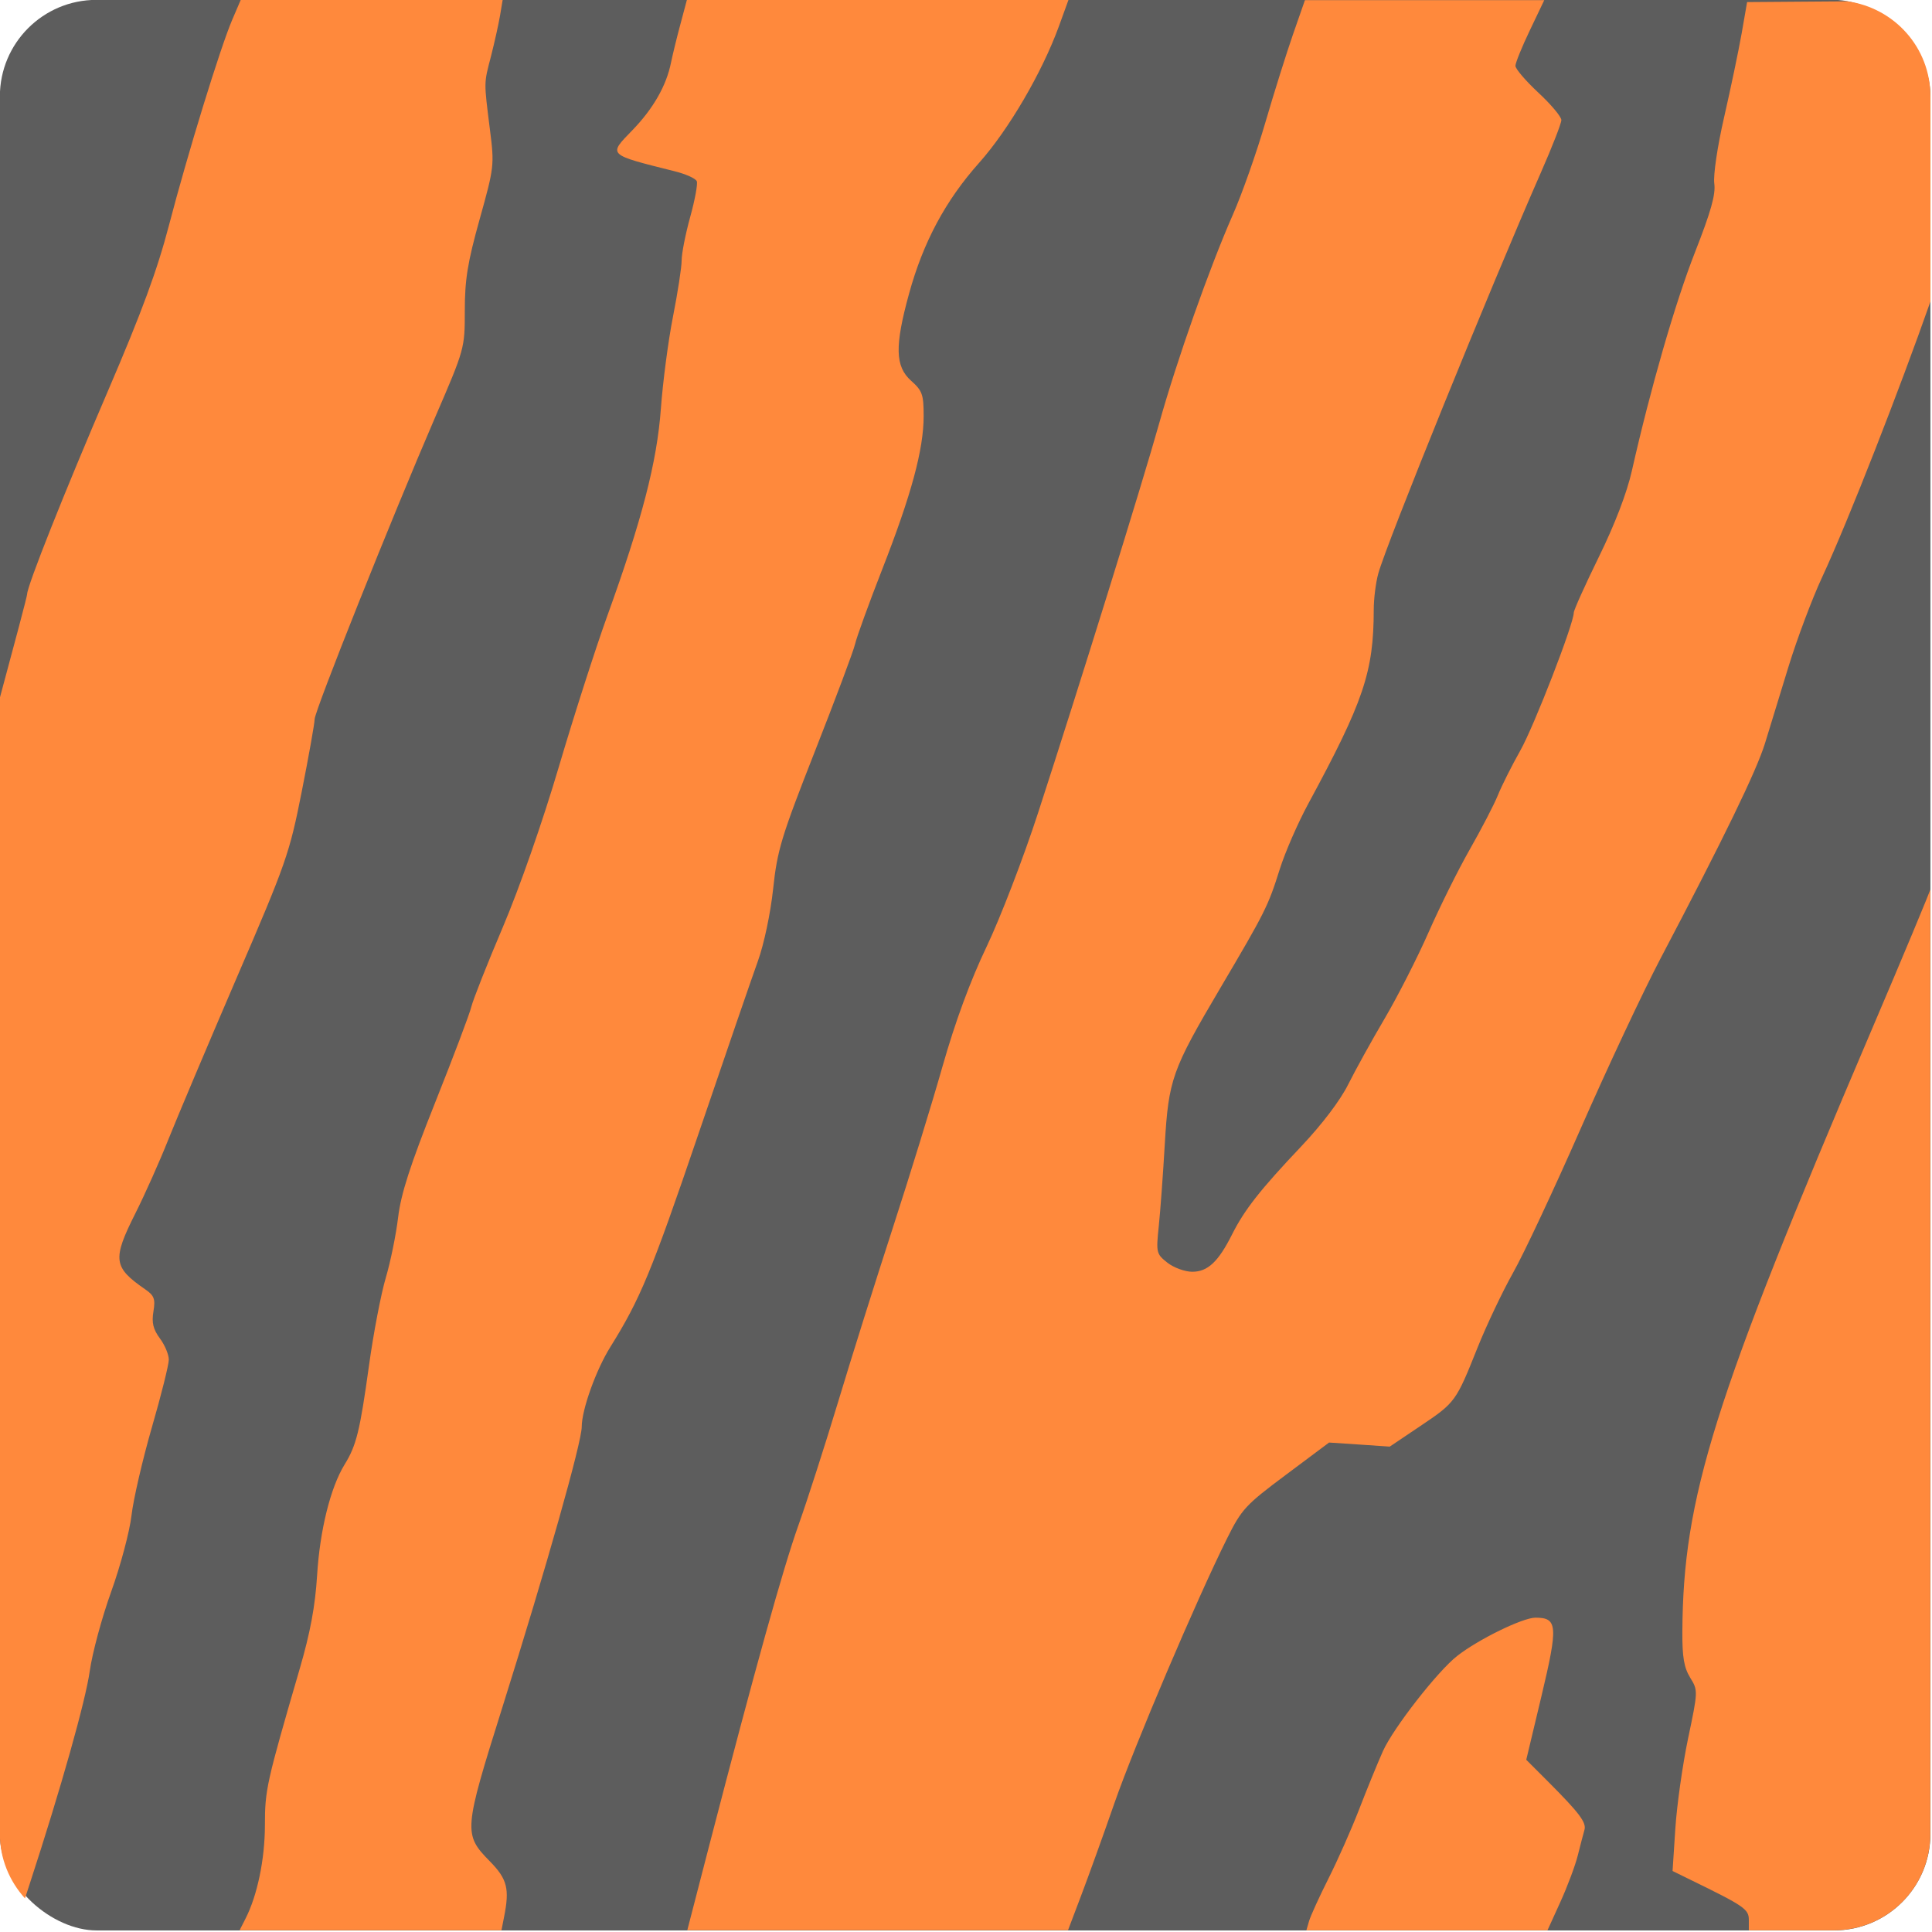<?xml version="1.0" encoding="UTF-8" standalone="no"?>
<svg id="svg2817" xmlns:rdf="http://www.w3.org/1999/02/22-rdf-syntax-ns#" xmlns="http://www.w3.org/2000/svg" height="16" width="16" version="1.0" xmlns:cc="http://creativecommons.org/ns#" xmlns:xlink="http://www.w3.org/1999/xlink" xmlns:dc="http://purl.org/dc/elements/1.1/">
    <polygon id="polygon10" display="none" points="664 430.5 588 333 517.5 214 500 192 386 355 328 328 304 332.5 299.5 366 318.5 403.5 338 431 309.5 462 275.5 507 300 533 304 551 318.5 569.5 340.5 583 351.5 604.5 373.5 617 395 637.5 452.5 723 488.5 788.5 502 812.5 551.5 721.5 612.5 637 628.5 616 668 619.5 707 615 713 603 688.5 578 676.5 569.5 693.5 560.5 693.5 540 732.5 497.5" transform="matrix(.063 0 0 .063 -131 -40.03)" fill="#5a0e00"/>
    <g id="g4538" transform="matrix(.571 0 0 .571 -1.143 -1.143)">
        <rect id="rect4203-1" transform="matrix(0,-1,-1,0,0,0)" rx="1.4" ry="1.4" height="28" width="28" y="-30" x="-30" fill="#5d5d5d"/>
        <path id="path4363" fill="#ff893c" d="m5.493 2.001-0.123 0.287c-0.174 0.406-0.647 1.944-0.917 2.979-0.17 0.652-0.396 1.264-0.879 2.389-0.64 1.489-1.178 2.843-1.179 2.964 0 0.03-0.191 0.746-0.395 1.501v16.479c0 0.362 0.14 0.687 0.364 0.935l0.066-0.202c0.458-1.402 0.812-2.658 0.874-3.098 0.036-0.256 0.175-0.772 0.31-1.147 0.135-0.375 0.268-0.873 0.295-1.107 0.027-0.234 0.16-0.808 0.295-1.276 0.136-0.468 0.246-0.91 0.246-0.983s-0.057-0.212-0.129-0.308c-0.098-0.133-0.121-0.227-0.094-0.391 0.03-0.183 0.011-0.231-0.119-0.321-0.465-0.321-0.479-0.433-0.142-1.104 0.133-0.264 0.349-0.746 0.478-1.071 0.13-0.325 0.576-1.38 0.991-2.345 0.719-1.668 0.765-1.8 0.943-2.699 0.103-0.52 0.187-0.993 0.187-1.05-7e-7 -0.12 1.113-2.908 1.749-4.382 0.428-0.991 0.429-0.997 0.429-1.545 0-0.446 0.04-0.697 0.215-1.323 0.211-0.756 0.215-0.785 0.15-1.297-0.089-0.715-0.09-0.663 0.015-1.069 0.051-0.2 0.11-0.465 0.131-0.589l0.038-0.227h-3.801zm6.471 0-0.093 0.349c-0.052 0.191-0.113 0.443-0.137 0.559-0.067 0.336-0.26 0.672-0.563 0.984-0.35 0.361-0.365 0.347 0.617 0.593 0.161 0.04 0.305 0.105 0.32 0.145 0.015 0.04-0.028 0.273-0.096 0.518-0.068 0.246-0.124 0.53-0.124 0.63-0 0.1-0.057 0.468-0.126 0.818-0.069 0.349-0.147 0.948-0.175 1.33-0.056 0.774-0.275 1.619-0.783 3.023-0.162 0.449-0.476 1.425-0.696 2.17-0.236 0.799-0.569 1.753-0.813 2.328-0.228 0.536-0.433 1.056-0.457 1.155-0.023 0.099-0.26 0.725-0.525 1.39-0.363 0.911-0.496 1.323-0.537 1.665-0.03 0.249-0.11 0.644-0.179 0.876-0.069 0.233-0.179 0.805-0.243 1.27-0.132 0.953-0.183 1.161-0.354 1.438-0.206 0.335-0.359 0.956-0.399 1.606-0.028 0.45-0.099 0.832-0.253 1.36-0.481 1.651-0.504 1.752-0.504 2.267-0.001 0.493-0.109 1.016-0.282 1.355l-0.085 0.167h3.798l0.037-0.189c0.083-0.413 0.047-0.553-0.206-0.811-0.385-0.392-0.38-0.445 0.182-2.233 0.638-2.03 1.151-3.843 1.151-4.069 0-0.247 0.208-0.827 0.416-1.159 0.434-0.696 0.595-1.087 1.269-3.065 0.395-1.161 0.787-2.301 0.871-2.533 0.087-0.242 0.182-0.689 0.22-1.044 0.06-0.562 0.118-0.754 0.606-1.996 0.297-0.756 0.56-1.455 0.582-1.554 0.023-0.1 0.201-0.591 0.396-1.09 0.421-1.077 0.599-1.735 0.599-2.216 0-0.316-0.019-0.369-0.182-0.514-0.232-0.208-0.239-0.501-0.03-1.262 0.205-0.747 0.529-1.352 1.016-1.898 0.43-0.483 0.914-1.312 1.158-1.982l0.139-0.383h-5.533zm8.965 0-0.174 0.499c-0.095 0.274-0.277 0.853-0.403 1.285-0.126 0.432-0.337 1.031-0.469 1.33-0.338 0.767-0.811 2.106-1.069 3.027-0.242 0.864-1.16 3.816-1.757 5.651-0.211 0.649-0.546 1.519-0.744 1.935-0.239 0.5-0.455 1.087-0.64 1.736-0.153 0.54-0.48 1.601-0.726 2.358-0.246 0.757-0.602 1.889-0.79 2.514-0.189 0.625-0.447 1.428-0.574 1.784-0.225 0.631-0.627 2.075-1.288 4.622l-0.325 1.255h5.522l0.189-0.499c0.104-0.274 0.323-0.88 0.485-1.347 0.291-0.834 1.19-2.948 1.634-3.839 0.211-0.423 0.268-0.484 0.852-0.92l0.626-0.468 0.44 0.029 0.44 0.03 0.443-0.298c0.51-0.343 0.517-0.353 0.831-1.139 0.13-0.324 0.362-0.813 0.515-1.085 0.154-0.272 0.594-1.21 0.978-2.085 0.384-0.875 0.905-1.986 1.158-2.468 0.924-1.757 1.394-2.725 1.518-3.127 0.07-0.226 0.224-0.733 0.345-1.125s0.337-0.968 0.481-1.278c0.391-0.842 1.13-2.741 1.573-4.003v-2.975c0-0.709-0.523-1.284-1.204-1.379l-1.455 0.011-0.079 0.454c-0.044 0.249-0.158 0.794-0.253 1.21-0.099 0.43-0.16 0.846-0.144 0.967 0.022 0.159-0.049 0.409-0.28 0.998-0.287 0.732-0.644 1.969-0.915 3.168-0.072 0.321-0.248 0.779-0.479 1.25-0.2 0.408-0.364 0.773-0.364 0.809 0 0.161-0.574 1.642-0.775 1.999-0.122 0.216-0.269 0.508-0.325 0.647s-0.241 0.494-0.409 0.789-0.436 0.835-0.596 1.199c-0.16 0.364-0.445 0.924-0.634 1.246-0.19 0.322-0.429 0.755-0.532 0.961-0.114 0.23-0.377 0.577-0.679 0.897-0.598 0.631-0.826 0.922-1.005 1.278-0.2 0.399-0.354 0.543-0.578 0.543-0.106 0-0.268-0.059-0.36-0.131-0.161-0.127-0.166-0.145-0.126-0.529 0.023-0.219 0.062-0.752 0.087-1.184 0.056-0.948 0.103-1.08 0.804-2.268 0.657-1.113 0.694-1.188 0.865-1.73 0.078-0.247 0.265-0.674 0.413-0.947 0.802-1.482 0.948-1.911 0.949-2.812 0-0.157 0.029-0.393 0.066-0.526 0.12-0.437 1.623-4.143 2.358-5.815 0.163-0.371 0.297-0.713 0.297-0.762 0-0.048-0.151-0.228-0.334-0.398-0.183-0.17-0.332-0.345-0.332-0.388s0.094-0.275 0.209-0.515l0.209-0.438h-3.471zm9.071 12.897c-0.025 0.08-0.391 0.96-0.87 2.081-2.279 5.341-2.717 6.736-2.728 8.688-0.002 0.368 0.024 0.52 0.113 0.666 0.115 0.187 0.115 0.193-0.03 0.883-0.08 0.382-0.163 0.971-0.185 1.308l-0.04 0.614 0.265 0.13c0.772 0.377 0.841 0.423 0.841 0.578v0.152h1.246c0.769-0.007 1.386-0.627 1.386-1.398v-13.702zm-5.729 10.566c-0.185 0-0.829 0.315-1.135 0.555-0.286 0.224-0.926 1.046-1.076 1.379-0.082 0.183-0.237 0.564-0.346 0.846s-0.308 0.732-0.442 0.998-0.261 0.545-0.283 0.619l-0.04 0.137h3.497l0.186-0.409c0.102-0.224 0.217-0.53 0.254-0.679s0.081-0.315 0.096-0.368c0.031-0.107-0.073-0.245-0.53-0.703l-0.314-0.314 0.22-0.921c0.244-1.024 0.235-1.14-0.087-1.14z"/>
    </g>
</svg>
